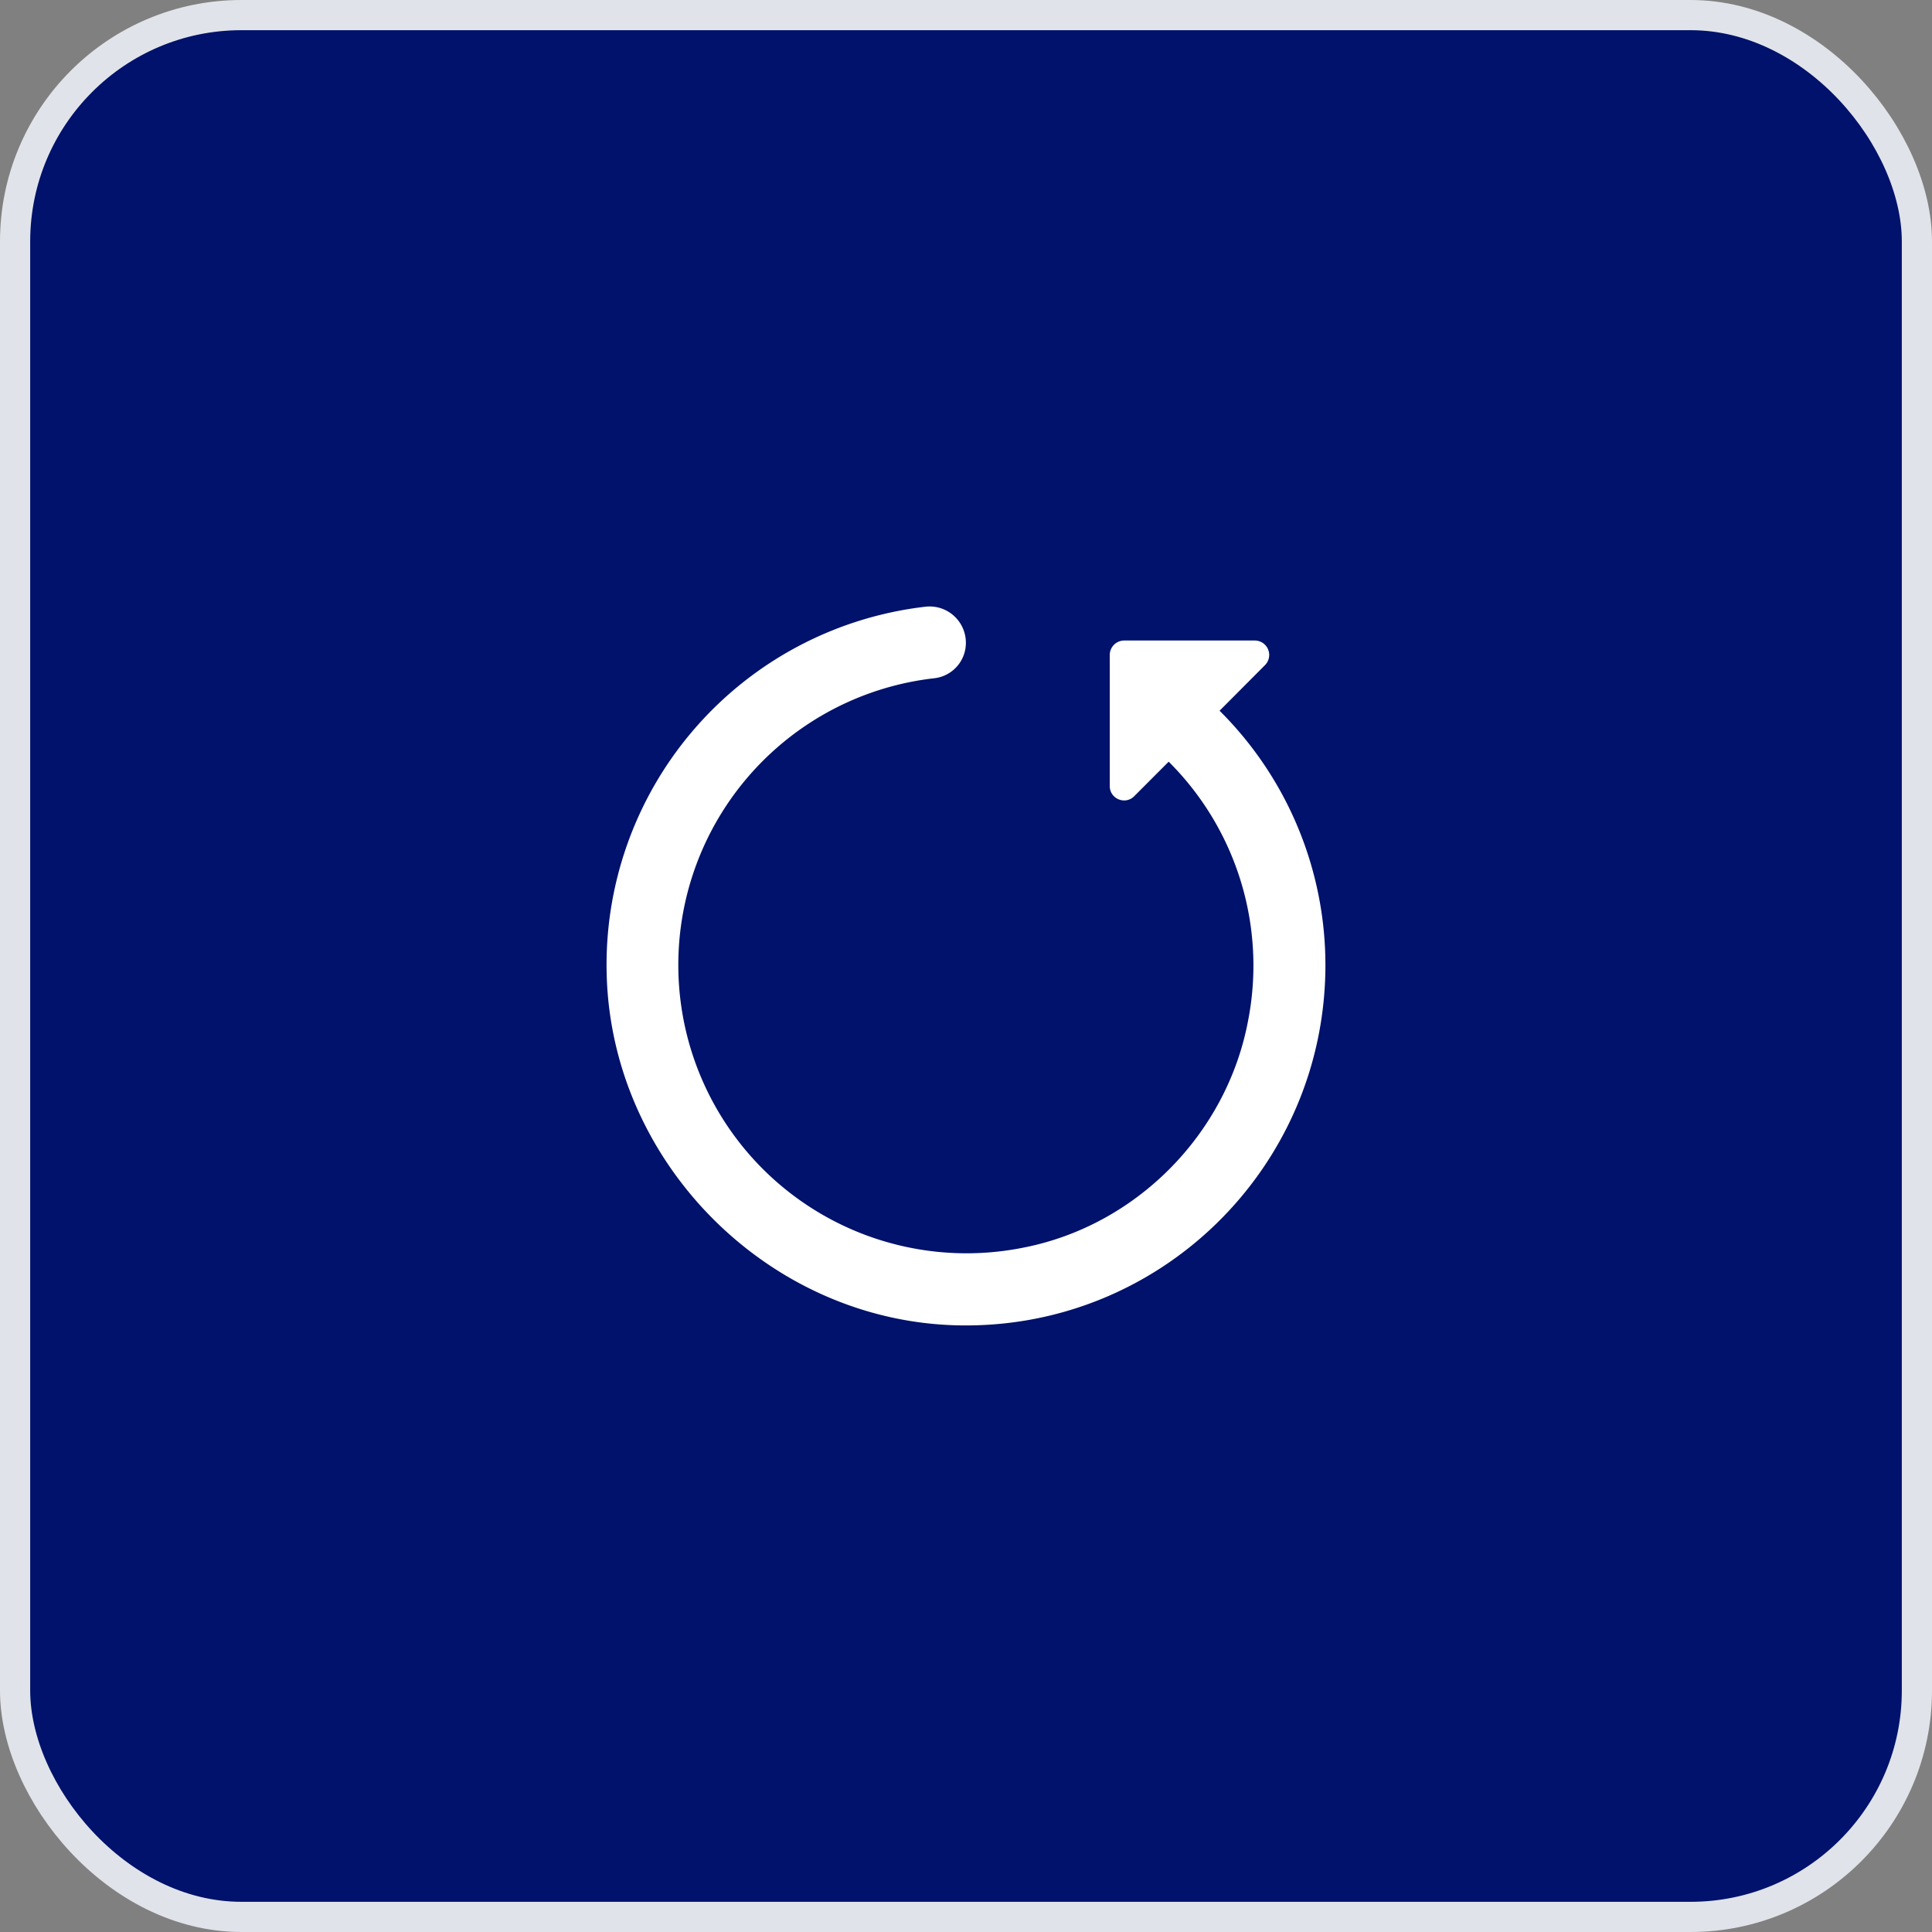 <svg width="32" height="32" viewBox="0 0 32 32" fill="none" xmlns="http://www.w3.org/2000/svg">
    <rect x="0" y="0" width="32" height="32" fill="#808080" stroke="none"/>
    <rect x=".25" y=".25" width="31.5" height="31.5" rx="3.75" fill="#00126B"/>
    <rect x=".25" y=".25" width="31.5" height="31.5" rx="3.75" stroke="#E0E3E9" stroke-width=".5"/>
    <g clip-path="url(#zbzkl3thra)">
        <path d="m20.2 11.772.752-.755a.239.239 0 0 0-.168-.408H18.62a.24.24 0 0 0-.239.24v2.17c0 .213.256.319.406.168l.57-.571a4.764 4.764 0 0 1 1.314 4.296c-.354 1.872-1.851 3.387-3.717 3.752a4.774 4.774 0 0 1-5.719-4.683 4.779 4.779 0 0 1 4.247-4.748.589.589 0 0 0 .516-.588.601.601 0 0 0-.67-.596 5.97 5.97 0 0 0-5.279 6.103c.087 3.115 2.677 5.712 5.782 5.799 3.366.093 6.122-2.614 6.122-5.967a5.94 5.94 0 0 0-1.753-4.212z" fill="#fff"/>
    </g>
    <defs>
        <clipPath id="zbzkl3thra">
            <path fill="#fff" transform="translate(10 10)" d="M0 0h12v12H0z"/>
        </clipPath>
    </defs>
</svg>
